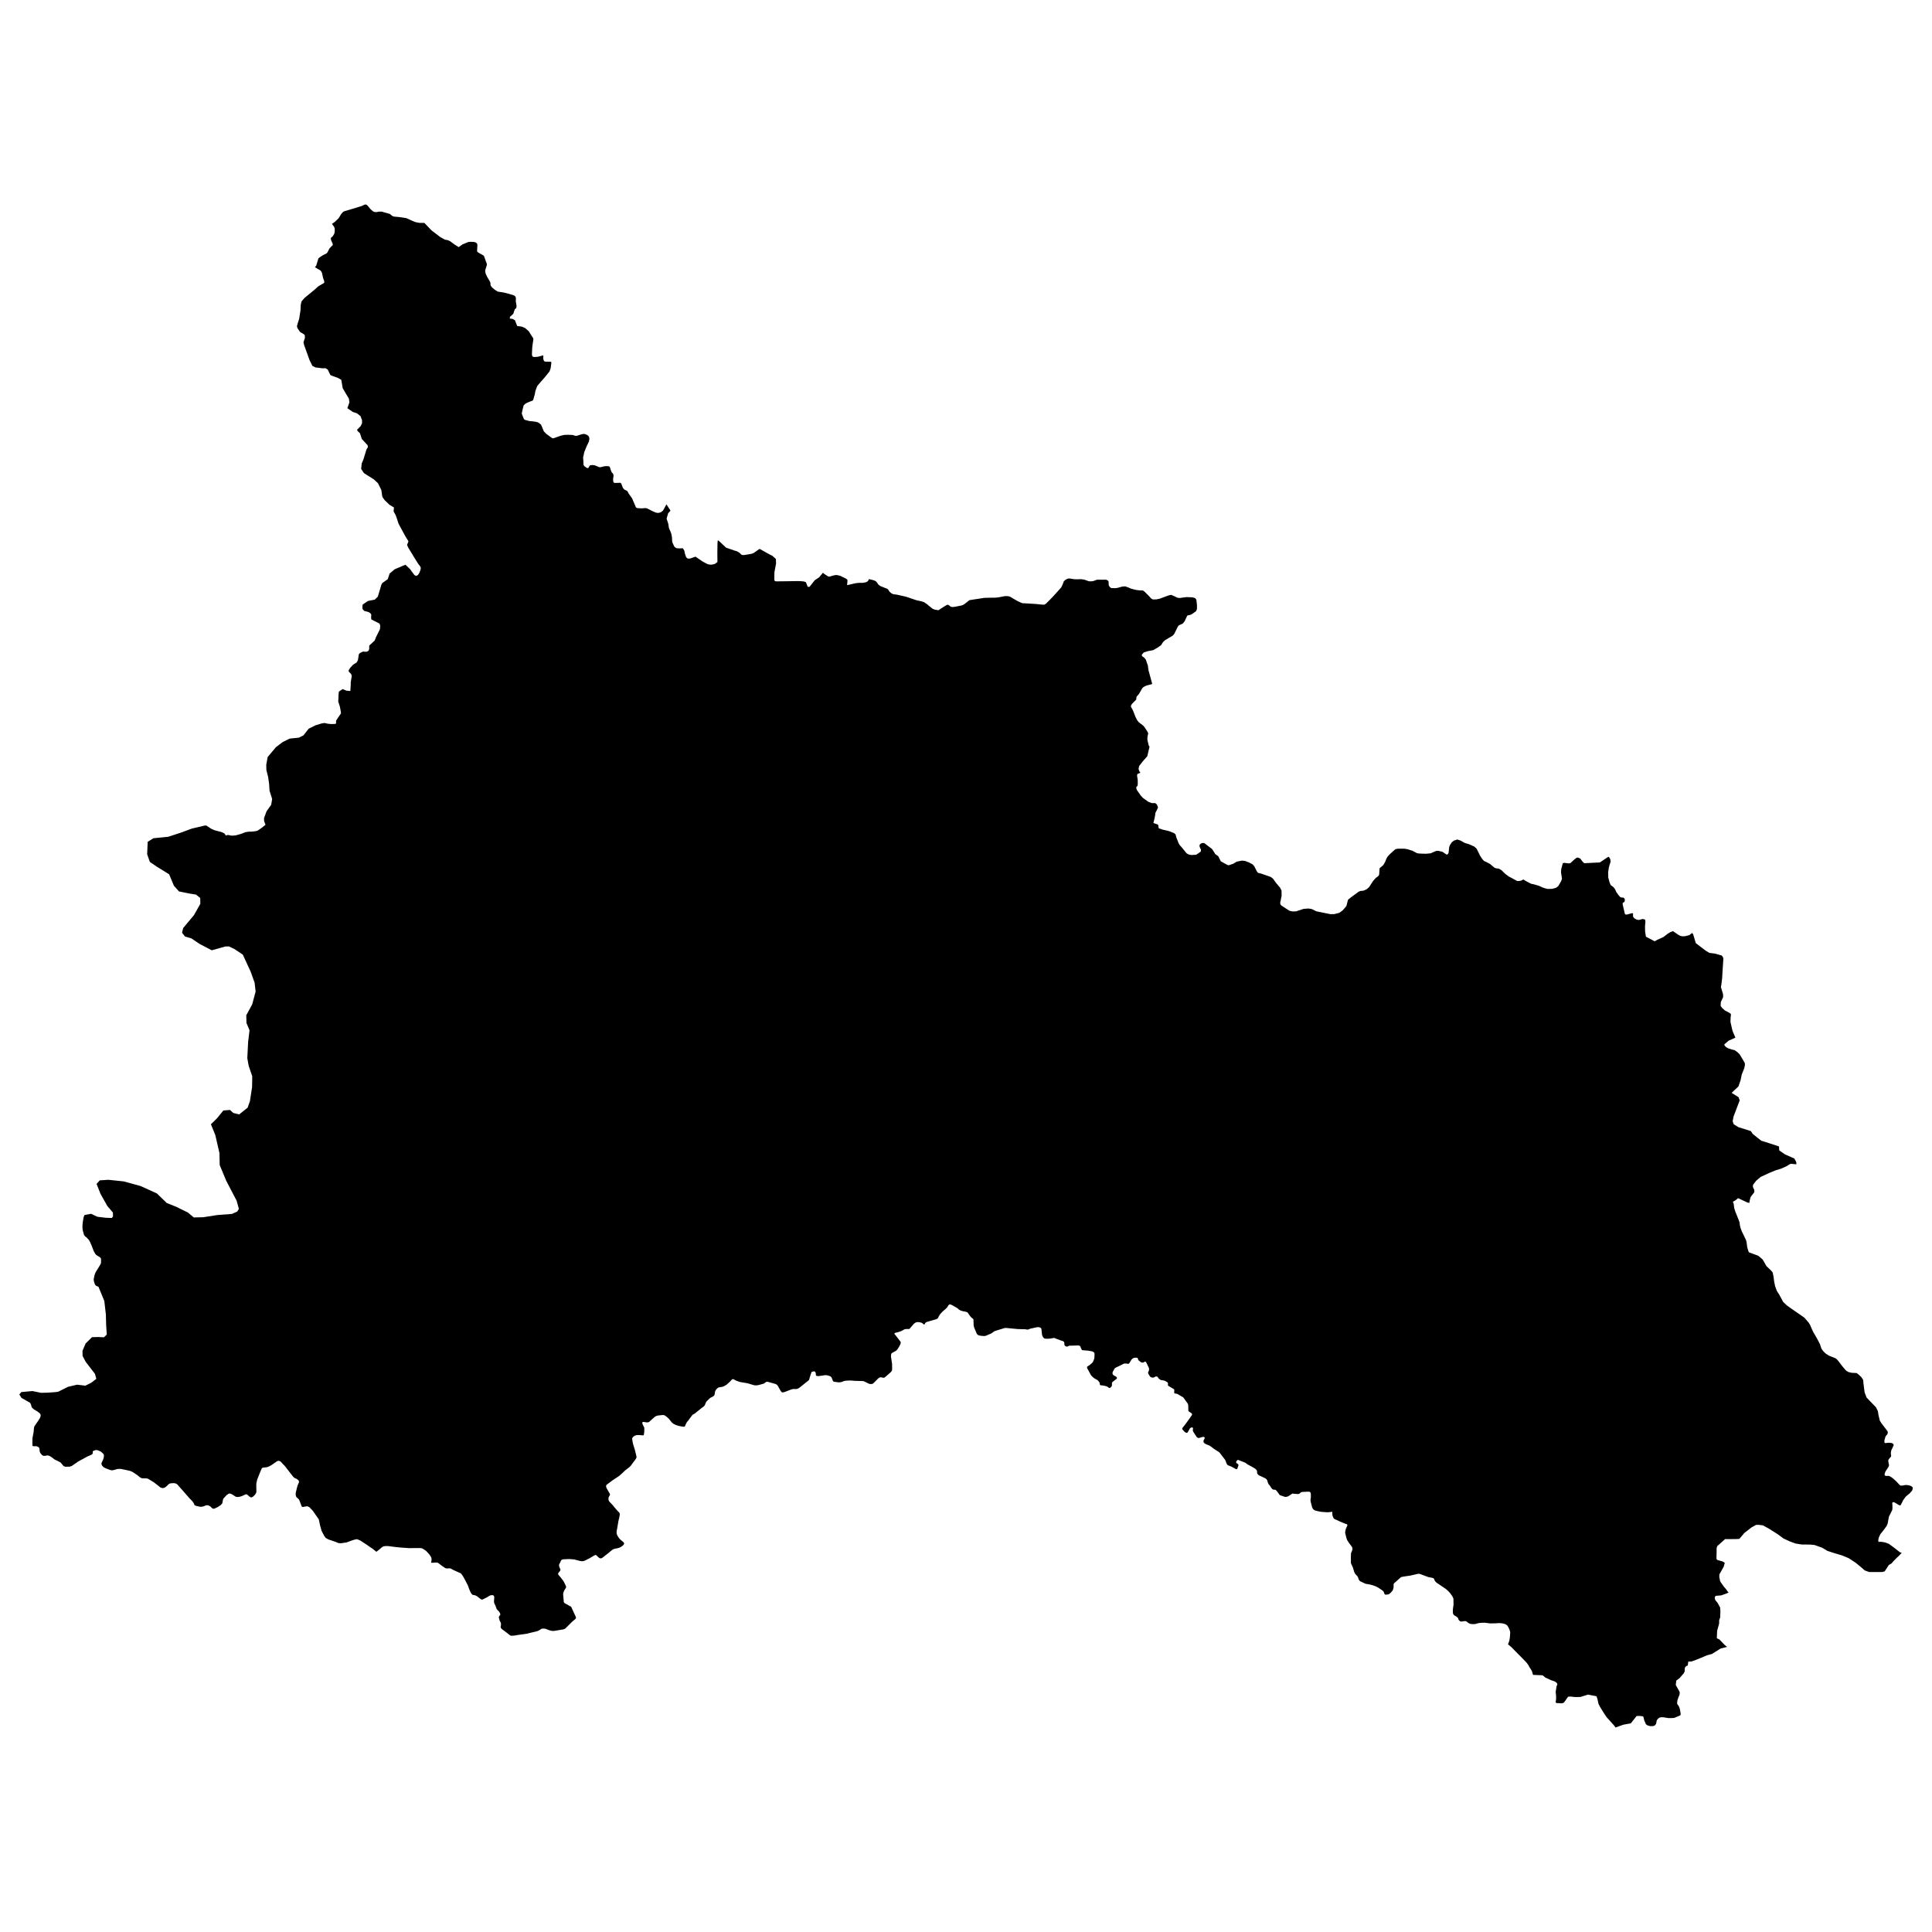 <?xml version="1.0" encoding="utf-8" standalone="no"?>
<!DOCTYPE svg PUBLIC "-//W3C//DTD SVG 1.1//EN"
  "http://www.w3.org/Graphics/SVG/1.1/DTD/svg11.dtd">
<svg xmlns:xlink="http://www.w3.org/1999/xlink" width="1080pt" height="1080pt" viewBox="0 0 1080 1080" xmlns="http://www.w3.org/2000/svg" version="1.1">
 <defs>
  <style type="text/css">*{stroke-linejoin: round; stroke-linecap: butt}</style>
 </defs>
 <g id="figure_1">
  <g id="patch_1">
   <path d="M 0 1080 
L 1080 1080 
L 1080 0 
L 0 0 
L 0 1080 
z
" style="fill: none; opacity: 0"/>
  </g>
  <g id="axes_1">
   <g id="PatchCollection_1">
    <path d="M 424.612 306.806 
L 429.333 309.461 
L 431.797 310.733 
L 433.732 312.473 
L 433.824 315.062 
L 432.903 319.859 
L 432.857 323.429 
L 432.88 324.433 
L 433.156 324.745 
L 433.663 324.991 
L 440.917 324.901 
L 443.174 324.857 
L 446.559 324.834 
L 447.987 324.901 
L 449.438 325.057 
L 450.497 325.459 
L 451.533 328.047 
L 452.547 328.025 
L 455.425 324.388 
L 457.935 322.692 
L 460.123 320.06 
L 460.33 320.528 
L 463.002 322.268 
L 463.785 322.335 
L 465.213 321.867 
L 466.848 321.488 
L 467.562 321.443 
L 468.598 321.599 
L 469.818 321.934 
L 470.947 322.492 
L 472.835 323.406 
L 473.641 324.009 
L 473.756 324.544 
L 473.526 327.11 
L 478.132 326.061 
L 479.652 325.861 
L 481.057 325.794 
L 482.208 325.816 
L 483.314 325.638 
L 484.097 325.459 
L 484.718 325.169 
L 485.133 324.834 
L 485.501 324.321 
L 485.709 323.719 
L 488.058 324.277 
L 489.071 324.634 
L 489.624 324.946 
L 490.314 325.727 
L 490.959 326.731 
L 492.065 327.579 
L 494.874 328.717 
L 495.818 329.051 
L 496.44 329.498 
L 497.269 330.792 
L 498.237 331.617 
L 499.365 332.175 
L 501.276 332.398 
L 503.303 332.844 
L 506.412 333.558 
L 508.369 334.205 
L 510.926 335.076 
L 512.653 335.633 
L 513.896 335.879 
L 515.117 336.147 
L 516.545 336.615 
L 518.18 337.708 
L 519.354 338.712 
L 521.289 340.274 
L 522.532 340.787 
L 524.605 341.122 
L 527.092 339.493 
L 528.865 338.4 
L 529.694 337.998 
L 530.385 338.288 
L 531.537 339.181 
L 532.527 339.337 
L 533.886 339.181 
L 537.686 338.422 
L 538.906 337.865 
L 541.9 335.499 
L 544.387 335.098 
L 548.279 334.518 
L 550.26 334.205 
L 554.405 334.116 
L 556.362 334.094 
L 558.043 333.938 
L 559.471 333.67 
L 561.866 333.224 
L 563.616 333.268 
L 564.653 333.558 
L 566.656 334.763 
L 569.005 336.102 
L 571.423 337.173 
L 573.703 337.307 
L 576.444 337.463 
L 578.977 337.619 
L 581.28 337.865 
L 583.629 338.043 
L 584.619 337.53 
L 586.899 335.276 
L 588.903 333.179 
L 589.939 332.041 
L 592.564 329.118 
L 593.255 328.337 
L 593.739 327.356 
L 594.222 326.218 
L 594.66 324.968 
L 595.627 324.098 
L 597.124 323.384 
L 597.999 323.384 
L 600.463 323.786 
L 602.121 323.83 
L 604.194 323.763 
L 606.082 324.009 
L 607.556 324.522 
L 608.662 324.924 
L 609.813 324.968 
L 611.057 324.857 
L 613.221 324.053 
L 618.334 324.053 
L 619.232 324.455 
L 619.693 325.013 
L 619.785 327.155 
L 620.383 328.159 
L 621.236 328.739 
L 623.423 328.784 
L 624.713 328.627 
L 626.325 328.181 
L 627.453 327.869 
L 629.042 327.78 
L 630.862 328.449 
L 632.221 329.029 
L 633.902 329.475 
L 635.237 329.81 
L 637.494 330.055 
L 638.784 330.055 
L 639.613 330.546 
L 642.1 333.001 
L 643.528 334.585 
L 644.472 335.098 
L 646.476 335.053 
L 648.387 334.652 
L 650.782 333.737 
L 653.453 332.777 
L 654.697 332.532 
L 656.171 333.157 
L 658.221 334.138 
L 659.487 334.295 
L 661.306 334.027 
L 663.333 333.781 
L 666.603 333.915 
L 668.1 334.339 
L 668.768 335.254 
L 669.067 337.798 
L 669.113 338.355 
L 669.113 340.386 
L 668.653 341.613 
L 666.695 343.019 
L 665.59 343.666 
L 663.794 344.045 
L 663.471 344.58 
L 662.251 347.236 
L 661.237 348.53 
L 659.464 349.355 
L 658.796 349.735 
L 658.336 350.426 
L 657.138 352.881 
L 656.378 354.398 
L 655.503 355.357 
L 653.707 356.428 
L 651.243 357.901 
L 650.114 358.972 
L 649.078 360.645 
L 646.982 362.095 
L 644.633 363.434 
L 641.593 364.014 
L 639.406 364.728 
L 638.346 365.866 
L 638.277 366.446 
L 638.461 366.803 
L 639.613 367.629 
L 640.488 368.677 
L 641.202 370.73 
L 641.639 371.913 
L 641.939 374.055 
L 642.054 374.858 
L 642.63 376.911 
L 644.035 382.087 
L 643.988 382.422 
L 640.949 383.202 
L 639.29 384.006 
L 638.577 384.675 
L 636.688 387.91 
L 635.306 389.517 
L 635.145 391.101 
L 634.293 391.926 
L 632.75 393.511 
L 632.267 394.336 
L 632.197 395.117 
L 633.05 396.567 
L 633.763 398.218 
L 634.708 400.695 
L 635.652 402.547 
L 636.504 403.64 
L 639.36 405.894 
L 641.317 408.772 
L 641.87 409.955 
L 641.478 411.74 
L 641.386 412.9 
L 641.432 413.703 
L 641.824 415.354 
L 642.1 416.626 
L 642.584 417.474 
L 641.34 422.739 
L 638.922 425.484 
L 636.78 428.228 
L 636.458 429.924 
L 636.942 431.24 
L 637.379 431.62 
L 637.287 432.088 
L 635.974 432.579 
L 635.767 432.869 
L 635.675 433.204 
L 635.652 433.806 
L 635.859 435.078 
L 635.997 436.104 
L 636.02 438.157 
L 635.905 439.183 
L 635.606 439.585 
L 635.122 440.143 
L 635.422 441.459 
L 637.678 444.717 
L 638.945 446.055 
L 641.57 447.952 
L 641.893 448.175 
L 643.827 448.934 
L 645.854 448.956 
L 646.752 449.781 
L 647.328 451.343 
L 646.867 452.481 
L 645.9 454.333 
L 645.67 456.007 
L 645.439 457.256 
L 644.956 459.286 
L 644.748 460.067 
L 647.213 460.893 
L 647.512 461.428 
L 647.719 462.99 
L 650.022 463.793 
L 652.532 464.351 
L 653.822 464.708 
L 656.286 465.712 
L 657.161 466.449 
L 657.53 467.988 
L 658.451 470.331 
L 658.658 470.911 
L 659.326 472.205 
L 660.754 473.856 
L 663.356 477.047 
L 664.577 477.694 
L 666.097 477.962 
L 668.653 477.805 
L 671.14 476.132 
L 671.347 475.552 
L 671.324 474.927 
L 670.587 473.321 
L 670.541 472.317 
L 671.14 471.67 
L 672.061 471.246 
L 673.12 471.246 
L 674.986 472.674 
L 677.496 474.548 
L 678.371 475.842 
L 679.338 477.448 
L 681.019 478.631 
L 682.401 481.442 
L 685.234 483.026 
L 686.431 483.629 
L 687.03 483.651 
L 689.448 482.803 
L 691.36 481.665 
L 694.261 481.085 
L 695.988 481.264 
L 698.245 482.134 
L 700.295 483.249 
L 701.193 484.32 
L 702.621 487.154 
L 703.266 487.957 
L 704.532 488.203 
L 707.089 489.073 
L 708.701 489.631 
L 710.244 490.166 
L 711.51 491.059 
L 713.422 493.669 
L 715.586 496.235 
L 716.369 497.797 
L 716.415 499.738 
L 716.438 500.653 
L 715.955 503.152 
L 715.632 504.535 
L 715.748 505.539 
L 716.3 506.186 
L 720.768 509.109 
L 722.495 509.511 
L 724.545 509.444 
L 728.713 508.06 
L 731.453 507.86 
L 733.227 508.15 
L 735.829 509.421 
L 737.994 509.868 
L 742.554 510.782 
L 743.751 511.028 
L 745.87 510.983 
L 748.656 510.292 
L 750.43 509.02 
L 751.857 507.436 
L 752.686 506.342 
L 753.124 504.58 
L 753.561 502.951 
L 755.058 501.724 
L 759.503 498.466 
L 760.562 498.02 
L 761.76 497.975 
L 762.796 497.663 
L 764.063 497.038 
L 765.399 495.833 
L 766.412 494.227 
L 767.724 492.264 
L 768.738 491.17 
L 769.244 490.635 
L 770.35 489.831 
L 770.926 489.073 
L 770.995 488.27 
L 771.202 485.369 
L 773.251 483.606 
L 774.242 481.933 
L 775.002 480.014 
L 775.808 478.675 
L 777.097 477.337 
L 779.055 475.552 
L 780.068 474.704 
L 781.381 474.436 
L 784.996 474.414 
L 786.77 474.704 
L 789.625 475.596 
L 792.066 476.913 
L 793.172 477.114 
L 795.129 477.203 
L 797.225 477.248 
L 799.712 477.002 
L 802.867 475.663 
L 804.019 475.619 
L 806.321 476.154 
L 808.716 477.761 
L 809.223 477.56 
L 809.753 476.824 
L 809.983 474.637 
L 810.144 473.365 
L 810.305 472.986 
L 810.49 472.495 
L 811.181 471.424 
L 811.572 470.822 
L 812.747 469.907 
L 814.635 469.282 
L 816.431 469.862 
L 818.895 471.246 
L 821.198 471.915 
L 824.169 473.254 
L 825.459 474.459 
L 826.933 477.404 
L 827.255 478.14 
L 828.568 480.17 
L 829.627 481.331 
L 830.548 481.71 
L 831.769 482.335 
L 832.69 482.826 
L 833.22 483.183 
L 834.049 483.919 
L 835.546 485.124 
L 836.305 485.369 
L 837.941 485.615 
L 839.46 486.529 
L 840.566 487.645 
L 841.464 488.515 
L 843.652 490.122 
L 844.412 490.479 
L 848.119 492.487 
L 849.179 492.487 
L 850.353 492.264 
L 851.367 491.706 
L 851.689 491.706 
L 853.439 492.754 
L 855.903 494.026 
L 857.308 494.316 
L 858.321 494.584 
L 860.394 495.209 
L 862.352 496.123 
L 863.135 496.391 
L 865.046 496.927 
L 867.74 496.86 
L 869.836 496.28 
L 871.011 495.409 
L 871.955 493.848 
L 872.692 492.554 
L 873.152 491.215 
L 872.738 488.426 
L 872.623 487.756 
L 872.715 485.994 
L 872.899 485.258 
L 873.613 482.558 
L 874.465 482.335 
L 876.929 482.647 
L 877.827 482.513 
L 879.025 481.398 
L 880.015 480.527 
L 881.351 479.456 
L 882.134 479.412 
L 883.331 479.903 
L 884.736 481.732 
L 885.611 482.535 
L 890.171 482.312 
L 894.339 482.112 
L 895.928 481.041 
L 899.06 478.943 
L 899.452 479.122 
L 900.166 480.282 
L 900.327 481.732 
L 899.774 483.428 
L 899.359 485.012 
L 898.968 487.489 
L 899.037 490.59 
L 899.751 493.245 
L 900.373 494.74 
L 901.87 495.856 
L 902.814 497.038 
L 903.574 498.734 
L 904.771 500.385 
L 905.6 501.344 
L 906.084 501.657 
L 907.558 501.791 
L 908.203 502.415 
L 908.295 503.286 
L 908.088 504.133 
L 907.051 504.803 
L 907.097 505.628 
L 907.742 508.417 
L 908.249 510.693 
L 908.686 511.229 
L 909.4 511.251 
L 912.325 510.47 
L 912.878 510.559 
L 912.878 512.411 
L 913.615 513.348 
L 914.881 514.04 
L 916.033 514.285 
L 918.266 513.705 
L 919.579 514.04 
L 919.809 514.955 
L 919.579 517.744 
L 919.625 520.734 
L 920.086 523.612 
L 924.784 526.088 
L 925.244 526.066 
L 926.373 525.397 
L 928.791 524.304 
L 929.988 523.723 
L 932.061 522.117 
L 933.627 521.113 
L 935.239 520.51 
L 937.979 522.429 
L 939.223 523.121 
L 940.328 523.389 
L 941.848 523.366 
L 944.382 522.742 
L 945.832 521.537 
L 946.477 522.229 
L 947.974 527.226 
L 953.478 531.421 
L 955.551 532.671 
L 958.683 533.072 
L 962.437 534.121 
L 962.874 534.634 
L 963.358 535.593 
L 963.335 536.553 
L 962.897 543.046 
L 962.713 546.392 
L 962.69 546.816 
L 962.275 550.208 
L 962.045 551.48 
L 961.999 551.77 
L 963.196 555.763 
L 963.243 557.348 
L 961.907 560.293 
L 961.861 562.39 
L 962.874 563.64 
L 964.302 564.911 
L 966.628 566.094 
L 967.503 566.719 
L 967.618 567.41 
L 967.434 568.548 
L 967.342 571.248 
L 968.286 575.443 
L 968.7 576.804 
L 970.105 580.039 
L 966.282 581.779 
L 963.933 583.787 
L 963.979 584.323 
L 964.786 585.282 
L 966.052 585.996 
L 967.917 586.599 
L 969.645 587.045 
L 971.072 588.027 
L 972.408 589.276 
L 974.32 592.444 
L 975.333 594.207 
L 975.448 595.211 
L 975.08 597.085 
L 973.675 600.588 
L 972.984 603.868 
L 971.809 607.304 
L 967.987 610.919 
L 971.879 613.351 
L 972.5 615.136 
L 971.556 617.568 
L 970.359 620.781 
L 969.069 624.127 
L 968.562 626.827 
L 969.184 628.501 
L 971.832 630.107 
L 978.718 632.271 
L 979.778 633.855 
L 982.633 636.154 
L 984.591 637.671 
L 986.755 638.34 
L 994.47 640.861 
L 994.608 643.093 
L 997.786 645.279 
L 1001.678 647.019 
L 1003.014 647.577 
L 1003.82 649.028 
L 1004.189 649.987 
L 1004.142 650.857 
L 1001.218 650.567 
L 1000.435 650.812 
L 998.754 651.883 
L 995.691 653.267 
L 992.444 654.271 
L 989.289 655.565 
L 984.222 657.908 
L 981.827 659.916 
L 979.985 662.259 
L 979.893 662.928 
L 979.893 663.486 
L 980.653 665.204 
L 980.676 666.163 
L 980.491 666.721 
L 979.478 667.97 
L 978.58 669.22 
L 978.096 671.072 
L 977.889 672.455 
L 976.669 672.143 
L 971.602 669.778 
L 970.336 670.849 
L 968.677 671.808 
L 969.138 672.901 
L 969.46 675.423 
L 970.036 677.23 
L 971.855 681.782 
L 972.408 683.276 
L 972.662 685.151 
L 972.984 686.489 
L 973.698 688.341 
L 976.024 693.183 
L 976.346 694.365 
L 976.738 697.355 
L 977.267 699.029 
L 977.59 700.033 
L 982.587 701.862 
L 983.163 702.197 
L 985.305 704.027 
L 986.318 705.767 
L 987.492 707.82 
L 988.575 708.824 
L 989.841 710.051 
L 990.762 711.077 
L 990.993 711.501 
L 991.154 712.349 
L 991.476 714 
L 991.753 716.298 
L 992.029 717.659 
L 992.282 718.931 
L 993.273 721.631 
L 994.585 723.661 
L 996.819 727.811 
L 998.8 729.663 
L 1000.872 731.18 
L 1006.1 734.795 
L 1008.656 736.58 
L 1010.107 738.253 
L 1011.074 739.369 
L 1011.88 740.685 
L 1012.824 742.916 
L 1013.584 744.545 
L 1015.565 747.959 
L 1016.394 749.498 
L 1017.384 751.44 
L 1018.213 753.916 
L 1019.158 755.255 
L 1020.447 756.549 
L 1022.359 757.798 
L 1025.813 759.182 
L 1026.297 759.427 
L 1027.264 760.32 
L 1029.866 763.733 
L 1031.962 766.165 
L 1033.251 766.969 
L 1035.163 767.415 
L 1037.351 767.504 
L 1037.857 767.527 
L 1039.032 768.419 
L 1040.598 769.936 
L 1041.542 771.431 
L 1041.634 772.904 
L 1042.302 778.214 
L 1043.407 781.204 
L 1045.434 783.323 
L 1048.681 786.67 
L 1049.74 788.834 
L 1050.132 791.222 
L 1050.431 792.449 
L 1050.823 794.145 
L 1051.583 795.372 
L 1053.356 797.715 
L 1055.083 799.99 
L 1055.313 800.682 
L 1055.083 801.708 
L 1054.024 802.958 
L 1053.379 805.234 
L 1053.425 806.394 
L 1053.816 806.706 
L 1055.935 806.483 
L 1057.386 806.639 
L 1057.916 806.885 
L 1058.307 807.13 
L 1058.514 807.51 
L 1058.537 807.956 
L 1057.824 809.585 
L 1057.294 810.589 
L 1057.041 811.637 
L 1056.995 812.351 
L 1057.087 813.355 
L 1057.179 813.846 
L 1057.087 814.225 
L 1056.557 814.85 
L 1055.935 815.587 
L 1055.751 815.854 
L 1055.521 816.479 
L 1055.797 818.175 
L 1056.004 819.045 
L 1055.728 819.915 
L 1053.909 822.726 
L 1053.494 824.11 
L 1053.563 824.645 
L 1054.047 825.047 
L 1055.935 825.047 
L 1056.695 825.381 
L 1058.054 826.319 
L 1060.011 828.059 
L 1061.048 829.175 
L 1061.785 829.978 
L 1062.291 830.357 
L 1062.637 830.469 
L 1063.742 830.402 
L 1064.871 830.156 
L 1065.792 830.134 
L 1067.058 830.29 
L 1067.956 830.558 
L 1068.693 830.959 
L 1069.177 831.406 
L 1069.2 832.432 
L 1068.855 833.28 
L 1067.611 834.708 
L 1065.4 836.56 
L 1063.926 838.523 
L 1063.281 839.884 
L 1062.798 840.754 
L 1062.568 841.268 
L 1062.268 841.491 
L 1061.969 841.491 
L 1061.485 841.335 
L 1059.482 840.107 
L 1058.745 839.773 
L 1058.192 839.728 
L 1058.031 839.795 
L 1057.778 840.13 
L 1057.87 841.669 
L 1057.893 843.075 
L 1057.778 844.101 
L 1057.087 845.485 
L 1055.935 847.783 
L 1055.59 849.59 
L 1055.221 851.665 
L 1054.599 853.093 
L 1052.987 855.28 
L 1051.099 857.667 
L 1050.201 859.675 
L 1049.925 861.237 
L 1050.086 861.705 
L 1050.27 861.951 
L 1050.984 861.839 
L 1052.089 861.951 
L 1053.77 862.219 
L 1055.935 863.044 
L 1059.62 865.789 
L 1061.393 867.194 
L 1062.038 867.685 
L 1062.268 867.797 
L 1062.591 867.908 
L 1062.798 867.953 
L 1063.166 867.975 
L 1062.982 868.109 
L 1062.706 868.399 
L 1062.498 868.667 
L 1061.831 869.381 
L 1061.094 870.095 
L 1060.08 871.032 
L 1059.136 872.014 
L 1058.261 872.928 
L 1057.34 873.999 
L 1055.889 874.825 
L 1053.517 878.439 
L 1052.112 878.774 
L 1044.835 878.774 
L 1042.417 877.882 
L 1040.206 875.94 
L 1037.281 873.553 
L 1033.367 871.01 
L 1029.705 869.492 
L 1025.007 868.087 
L 1021.53 866.949 
L 1018.559 865.164 
L 1014.344 863.669 
L 1012.157 863.446 
L 1009.6 863.401 
L 1007.205 863.401 
L 1004.995 863.044 
L 1003.797 862.866 
L 1000.573 861.683 
L 996.911 859.987 
L 996.289 859.519 
L 993.917 857.756 
L 992.812 857.042 
L 989.22 854.766 
L 985.512 852.691 
L 983.186 852.401 
L 981.62 852.424 
L 978.995 853.919 
L 977.613 854.99 
L 974.987 857.042 
L 974.458 857.712 
L 972.293 860.255 
L 970.359 860.344 
L 967.411 860.367 
L 964.325 860.367 
L 963.127 861.46 
L 959.949 864.294 
L 959.581 865.521 
L 959.604 866.949 
L 959.535 869.582 
L 959.535 871.545 
L 960.134 872.08 
L 962.897 872.861 
L 964.164 873.598 
L 963.772 875.048 
L 963.588 875.74 
L 962.506 877.681 
L 961.147 880.068 
L 961.101 881.608 
L 961.239 882.277 
L 961.561 883.928 
L 962.16 884.821 
L 963.841 887.186 
L 964.809 888.279 
L 965.776 889.64 
L 966.052 889.952 
L 966.305 890.198 
L 965.246 890.733 
L 962.16 891.827 
L 959.005 892.094 
L 958.522 893.076 
L 958.798 894.37 
L 960.157 896.021 
L 961.584 898.654 
L 961.723 900.841 
L 961.607 903.139 
L 961.607 904.098 
L 961.009 905.727 
L 961.009 907.512 
L 960.732 908.583 
L 960.088 910.903 
L 959.88 911.796 
L 959.811 913.402 
L 959.719 915.812 
L 961.147 916.459 
L 963.012 918.4 
L 964.003 919.449 
L 965.43 920.631 
L 962.989 921.256 
L 961.907 921.502 
L 958.499 923.621 
L 956.979 924.581 
L 954.261 925.317 
L 949.793 927.191 
L 948.527 927.704 
L 945.602 928.775 
L 943.76 928.842 
L 943.46 931.073 
L 942.931 931.163 
L 942.194 931.743 
L 941.848 932.345 
L 941.756 933.438 
L 941.756 934.286 
L 941.227 935.38 
L 938.901 938.079 
L 937.058 939.463 
L 936.759 941.895 
L 937.243 942.787 
L 938.601 945.152 
L 938.947 945.911 
L 938.947 946.603 
L 938.878 947.339 
L 938.302 948.678 
L 937.703 950.463 
L 937.542 951.623 
L 937.565 952.515 
L 938.371 953.631 
L 938.762 954.456 
L 939.085 955.505 
L 939.453 957.647 
L 939.522 958.339 
L 939.223 958.941 
L 937.864 959.499 
L 937.703 959.566 
L 935.815 960.347 
L 934.341 960.414 
L 932.706 960.436 
L 929.735 959.945 
L 928.468 959.967 
L 927.593 960.191 
L 926.741 960.86 
L 926.142 961.708 
L 925.774 963.582 
L 925.175 964.43 
L 924.346 964.854 
L 923.632 964.898 
L 922.366 964.921 
L 920.754 964.407 
L 920.063 963.805 
L 919.142 961.685 
L 918.773 960.124 
L 918.52 959.477 
L 917.253 959.276 
L 915.572 959.209 
L 914.743 959.365 
L 914.121 960.235 
L 912.601 962.132 
L 911.634 963.359 
L 907.466 964.117 
L 903.113 965.679 
L 902.077 964.318 
L 898.024 959.811 
L 895.79 956.397 
L 894.293 953.899 
L 893.602 952.538 
L 893.026 949.972 
L 892.451 948.209 
L 887.707 947.294 
L 883.561 948.588 
L 882.088 948.655 
L 880.199 948.633 
L 877.712 948.365 
L 876.561 948.477 
L 875.041 950.686 
L 874.142 951.846 
L 873.129 952.181 
L 870.02 952.002 
L 869.606 951.6 
L 869.882 949.704 
L 869.836 947.651 
L 869.629 945.799 
L 869.905 944.014 
L 870.112 942.676 
L 870.55 941.627 
L 870.481 941.114 
L 869.974 940.534 
L 869.306 940.043 
L 866.796 939.128 
L 863.825 937.745 
L 862.329 936.495 
L 856.963 936.272 
L 856.341 934.086 
L 854.959 931.899 
L 854.199 930.538 
L 853.117 929.155 
L 851.067 927.035 
L 847.613 923.554 
L 844.849 920.721 
L 842.984 919.203 
L 843.398 918.11 
L 843.767 916.995 
L 844.043 915.12 
L 844.205 912.822 
L 844.158 911.974 
L 843.537 910.346 
L 842.984 909.275 
L 842.5 908.605 
L 841.671 908.003 
L 840.865 907.713 
L 839.576 907.423 
L 837.918 907.311 
L 835.914 907.445 
L 832.92 907.49 
L 829.995 907.11 
L 828.222 907.155 
L 826.679 907.289 
L 824.699 907.824 
L 823.847 907.891 
L 822.695 907.869 
L 821.705 907.668 
L 820.876 907.266 
L 819.678 906.352 
L 819.264 906.218 
L 818.274 906.262 
L 817.007 906.463 
L 816.339 906.374 
L 815.809 905.972 
L 815.28 905.348 
L 815.096 904.589 
L 814.635 904.054 
L 813.852 903.496 
L 812.862 902.96 
L 812.401 902.336 
L 812.171 901.644 
L 812.148 901.064 
L 812.148 900.037 
L 812.309 898.52 
L 812.539 897.048 
L 812.47 893.589 
L 811.941 892.474 
L 811.457 891.715 
L 810.651 890.599 
L 809.592 889.439 
L 808.233 888.234 
L 806.344 886.963 
L 802.959 884.664 
L 802.36 884.04 
L 801.9 883.348 
L 801.67 882.634 
L 801.347 882.255 
L 800.426 881.965 
L 798.538 881.63 
L 796.879 881.028 
L 794.899 880.269 
L 793.747 879.845 
L 792.941 879.733 
L 792.066 879.912 
L 789.971 880.403 
L 788.197 880.804 
L 786.977 880.961 
L 785.457 881.184 
L 783.246 881.585 
L 779.769 884.642 
L 779.285 885.066 
L 779.055 885.49 
L 779.032 885.981 
L 779.032 887.163 
L 778.894 887.922 
L 778.571 888.993 
L 777.42 890.332 
L 776.476 891.135 
L 775.923 891.313 
L 774.91 891.403 
L 774.334 891.403 
L 774.057 891.202 
L 773.896 890.889 
L 773.505 889.819 
L 773.09 889.328 
L 772.584 888.926 
L 771.732 888.368 
L 770.258 887.387 
L 769.221 886.851 
L 767.425 886.182 
L 765.606 885.713 
L 763.418 885.356 
L 762.151 884.776 
L 760.378 883.95 
L 759.918 883.549 
L 759.457 882.768 
L 759.112 881.675 
L 758.72 881.005 
L 758.144 880.447 
L 757.476 879.667 
L 757.039 878.796 
L 756.256 876.208 
L 755.427 874.468 
L 755.151 873.642 
L 755.174 872.237 
L 755.127 870.809 
L 755.22 868.243 
L 755.772 866.971 
L 756.003 866.145 
L 756.003 865.409 
L 755.726 864.673 
L 755.104 863.847 
L 754.16 862.598 
L 753.101 860.969 
L 752.64 859.72 
L 751.926 856.797 
L 752.065 855.77 
L 752.341 854.61 
L 752.871 853.428 
L 753.216 852.669 
L 753.124 852.267 
L 752.848 852.022 
L 751.995 851.754 
L 749.969 850.951 
L 746.031 849.166 
L 745.547 848.787 
L 745.248 848.162 
L 744.856 847.136 
L 744.764 846.02 
L 744.787 845.105 
L 743.728 845.217 
L 742.254 845.373 
L 739.997 845.239 
L 738.616 845.128 
L 736.865 844.815 
L 735 844.324 
L 734.309 843.878 
L 733.895 843.41 
L 733.503 842.696 
L 732.95 840.554 
L 732.628 839.193 
L 732.582 838.389 
L 732.789 836.85 
L 732.766 835.043 
L 732.536 834.306 
L 732.282 833.994 
L 731.799 833.86 
L 730.463 833.882 
L 727.907 834.016 
L 727.331 834.128 
L 727.009 834.44 
L 726.341 834.998 
L 725.719 835.176 
L 724.637 835.132 
L 723.347 835.02 
L 722.495 834.886 
L 722.127 835.11 
L 720.791 836.024 
L 719.778 836.582 
L 718.879 836.761 
L 718.281 836.761 
L 716.761 836.247 
L 715.724 835.89 
L 715.379 835.69 
L 715.057 835.355 
L 714.619 834.641 
L 714.043 833.905 
L 713.56 833.302 
L 713.145 832.901 
L 712.754 832.744 
L 712.04 832.744 
L 711.464 832.588 
L 710.842 831.964 
L 709.829 830.469 
L 709.069 829.532 
L 708.77 828.862 
L 708.355 827.479 
L 707.941 826.854 
L 707.342 826.408 
L 705.292 825.426 
L 703.818 824.757 
L 703.104 824.132 
L 702.782 823.641 
L 702.713 822.949 
L 702.667 822.169 
L 702.298 821.611 
L 701.815 821.142 
L 700.433 820.25 
L 697.416 818.621 
L 696.127 817.684 
L 694.768 817.126 
L 692.258 816.144 
L 691.843 816.144 
L 691.475 816.412 
L 691.083 817.014 
L 690.991 817.416 
L 691.198 817.862 
L 692.096 818.465 
L 692.304 818.866 
L 692.304 819.179 
L 691.659 821.053 
L 691.267 821.321 
L 690.922 821.254 
L 689.771 820.607 
L 687.974 819.67 
L 686.938 819.29 
L 686.339 819.045 
L 685.902 818.554 
L 685.487 817.706 
L 685.211 816.814 
L 684.796 815.988 
L 682.24 812.641 
L 681.595 811.838 
L 679.914 810.745 
L 678.855 810.098 
L 677.035 808.714 
L 676.045 808.067 
L 674.295 807.376 
L 673.166 806.706 
L 672.867 806.282 
L 672.729 805.702 
L 672.821 805.167 
L 673.351 804.207 
L 673.42 803.783 
L 673.282 803.404 
L 672.913 803.248 
L 672.314 803.226 
L 671.854 803.382 
L 670.288 803.828 
L 669.804 803.85 
L 669.321 803.627 
L 668.929 803.27 
L 667.248 800.682 
L 666.879 800.013 
L 666.787 799.5 
L 666.879 798.741 
L 666.879 798.25 
L 666.672 798.005 
L 666.35 797.938 
L 665.843 798.027 
L 665.498 798.183 
L 665.129 798.54 
L 664.554 799.589 
L 663.978 800.615 
L 663.655 800.928 
L 663.218 800.928 
L 662.78 800.816 
L 662.135 800.325 
L 661.122 799.21 
L 660.915 798.808 
L 660.869 798.496 
L 661.099 798.116 
L 662.734 796.019 
L 664.577 793.498 
L 666.004 791.423 
L 666.396 790.909 
L 666.35 790.486 
L 666.189 790.151 
L 665.843 789.838 
L 664.692 789.125 
L 664.346 788.768 
L 664.277 788.411 
L 664.277 787.652 
L 664.231 785.889 
L 664.162 785.22 
L 664.001 784.684 
L 661.79 781.628 
L 661.399 781.115 
L 658.197 779.24 
L 657.507 779.062 
L 656.816 778.973 
L 656.47 778.816 
L 656.401 778.593 
L 656.378 778.214 
L 656.424 777.612 
L 656.424 776.987 
L 656.332 776.63 
L 656.033 776.451 
L 653.108 774.689 
L 652.901 774.443 
L 652.878 774.175 
L 652.901 773.618 
L 652.878 773.149 
L 652.786 772.904 
L 652.463 772.636 
L 651.772 772.212 
L 651.22 771.877 
L 649.999 771.587 
L 649.239 771.543 
L 648.479 771.208 
L 647.811 770.672 
L 647.097 769.713 
L 646.66 769.468 
L 646.199 769.445 
L 645.877 769.535 
L 645.186 769.936 
L 644.679 770.115 
L 643.988 770.048 
L 643.321 769.847 
L 642.86 769.445 
L 642.054 768.196 
L 641.778 767.549 
L 641.801 767.125 
L 642.1 766.5 
L 642.307 765.764 
L 642.353 765.206 
L 642.123 764.403 
L 640.741 761.592 
L 640.373 761.168 
L 640.097 761.123 
L 639.613 761.368 
L 639.129 761.658 
L 638.461 761.681 
L 637.909 761.547 
L 636.688 760.632 
L 636.159 759.94 
L 636.043 759.316 
L 635.859 759.048 
L 635.122 758.959 
L 634.293 759.003 
L 633.602 759.137 
L 633.004 759.539 
L 632.474 760.052 
L 631.53 761.681 
L 631.023 762.283 
L 630.678 762.395 
L 630.033 762.306 
L 629.319 762.216 
L 628.605 762.216 
L 627.868 762.462 
L 625.887 763.488 
L 623.884 764.425 
L 623.078 764.961 
L 622.065 766.835 
L 621.857 767.571 
L 621.973 768.062 
L 622.249 768.508 
L 622.709 768.932 
L 623.4 769.245 
L 624.229 769.825 
L 624.368 770.182 
L 624.368 770.516 
L 624.091 770.873 
L 623.377 771.386 
L 621.88 772.569 
L 621.558 773.038 
L 621.581 773.484 
L 621.581 774.51 
L 621.351 775.068 
L 620.683 775.737 
L 620.314 775.894 
L 619.946 775.849 
L 619.37 775.403 
L 618.656 774.979 
L 617.643 774.711 
L 616.169 774.443 
L 615.202 774.376 
L 614.926 774.175 
L 614.764 773.729 
L 614.718 773.06 
L 614.442 772.569 
L 613.889 771.855 
L 613.244 771.32 
L 612.185 770.762 
L 611.425 770.249 
L 610.642 769.602 
L 609.767 768.597 
L 609.053 767.236 
L 607.74 764.827 
L 607.625 764.291 
L 607.74 764.001 
L 608.063 763.733 
L 608.915 763.22 
L 610.228 762.149 
L 610.988 761.301 
L 611.425 760.186 
L 611.748 759.293 
L 611.863 756.906 
L 611.748 756.259 
L 611.287 755.79 
L 610.573 755.433 
L 608.178 755.009 
L 605.806 754.831 
L 605.092 754.786 
L 604.701 754.496 
L 604.47 754.072 
L 603.941 752.756 
L 603.664 752.354 
L 603.066 752.154 
L 601.983 752.131 
L 599.289 752.22 
L 597.723 752.243 
L 596.871 752.667 
L 596.272 752.756 
L 595.696 752.577 
L 595.259 752.22 
L 595.028 751.863 
L 594.959 750.993 
L 594.936 750.369 
L 594.66 750.012 
L 594.061 749.632 
L 592.956 749.298 
L 590.238 748.294 
L 589.409 747.914 
L 588.926 747.959 
L 586.761 748.316 
L 585.425 748.361 
L 584.32 748.338 
L 583.698 748.137 
L 583.26 747.758 
L 582.869 747.133 
L 582.5 746.152 
L 582.155 742.961 
L 582.017 742.515 
L 581.487 742.135 
L 580.796 741.912 
L 580.082 741.868 
L 579.299 742.002 
L 575.868 742.76 
L 575.154 743.073 
L 574.555 743.251 
L 574.095 743.229 
L 572.943 743.028 
L 571.515 743.028 
L 568.775 742.939 
L 562.649 742.359 
L 561.682 742.359 
L 557.122 743.742 
L 555.925 744.144 
L 554.198 745.371 
L 551.135 746.687 
L 550.213 746.866 
L 548.532 746.732 
L 547.128 746.486 
L 546.46 746.062 
L 546.045 745.616 
L 545.539 744.389 
L 545.055 743.273 
L 544.479 741.868 
L 544.364 741.332 
L 544.272 740.975 
L 544.203 738.566 
L 544.157 737.651 
L 544.042 737.338 
L 543.42 736.825 
L 542.706 736.2 
L 542.176 735.531 
L 541.255 734.215 
L 540.841 733.657 
L 540.38 733.456 
L 539.528 733.188 
L 538.261 732.988 
L 537.133 732.631 
L 536.626 732.385 
L 536.12 732.117 
L 535.521 731.537 
L 534.6 730.935 
L 532.573 729.775 
L 531.514 729.261 
L 530.984 729.15 
L 530.593 729.261 
L 530.224 729.618 
L 529.948 730.065 
L 529.372 730.935 
L 528.727 731.582 
L 526.77 733.3 
L 525.411 734.817 
L 524.628 736.111 
L 524.329 736.825 
L 523.96 737.16 
L 523.154 737.517 
L 519.239 738.632 
L 517.95 739.034 
L 517.328 739.436 
L 517.028 739.927 
L 516.867 740.306 
L 516.637 740.395 
L 516.43 740.373 
L 515.923 739.971 
L 515.37 739.503 
L 514.449 739.235 
L 513.528 739.056 
L 512.607 739.079 
L 512.031 739.235 
L 511.386 739.57 
L 511.041 739.882 
L 510.649 740.239 
L 509.314 741.801 
L 508.83 742.381 
L 508.508 742.76 
L 508.116 742.916 
L 507.31 742.939 
L 506.32 742.939 
L 505.445 743.162 
L 504.5 743.72 
L 503.51 744.21 
L 502.105 744.657 
L 500.332 745.103 
L 500.033 745.281 
L 499.987 745.527 
L 500.171 745.839 
L 500.47 746.241 
L 501.299 747.267 
L 503.441 750.079 
L 503.51 750.547 
L 503.441 750.993 
L 503.257 751.551 
L 502.566 752.868 
L 501.806 754.095 
L 501.161 754.876 
L 500.24 755.456 
L 498.858 756.17 
L 498.329 756.616 
L 498.144 757.129 
L 498.052 758.312 
L 498.444 760.855 
L 498.674 762.439 
L 498.697 763.823 
L 498.72 764.738 
L 498.674 765.697 
L 498.559 766.277 
L 497.96 767.036 
L 495.174 769.49 
L 494.391 770.092 
L 494.068 770.182 
L 493.677 770.159 
L 492.756 769.959 
L 492.203 769.892 
L 491.742 770.025 
L 491.144 770.382 
L 490.568 770.896 
L 489.324 772.167 
L 488.173 773.305 
L 487.528 773.64 
L 486.837 773.685 
L 486.261 773.64 
L 485.455 773.395 
L 484.281 772.792 
L 482.83 772.1 
L 481.909 772.011 
L 477.948 771.9 
L 475.645 771.721 
L 474.125 771.743 
L 473.043 771.788 
L 472.329 771.9 
L 471.569 772.1 
L 470.44 772.547 
L 468.966 772.77 
L 466.341 772.413 
L 465.857 772.234 
L 465.535 771.833 
L 465.236 770.918 
L 464.89 770.137 
L 464.568 769.668 
L 463.969 769.267 
L 462.472 768.821 
L 461.62 768.709 
L 460.768 768.798 
L 459.317 769.021 
L 457.429 769.245 
L 456.83 769.222 
L 456.369 769.066 
L 456.047 768.664 
L 456.047 767.861 
L 455.978 767.437 
L 455.84 767.17 
L 455.725 766.924 
L 455.517 766.746 
L 455.31 766.634 
L 455.126 766.567 
L 453.744 766.857 
L 453.145 768.419 
L 452.754 769.691 
L 452.408 770.896 
L 452.132 771.565 
L 451.372 772.145 
L 446.973 775.67 
L 446.006 776.25 
L 445.338 776.474 
L 444.049 776.474 
L 443.105 776.496 
L 441.907 776.875 
L 438.499 778.192 
L 437.555 778.37 
L 437.186 778.348 
L 436.795 778.035 
L 436.334 777.433 
L 434.837 774.733 
L 434.284 774.109 
L 433.64 773.685 
L 429.402 772.502 
L 428.803 772.391 
L 428.343 772.502 
L 427.974 772.725 
L 427.076 773.395 
L 426.316 773.64 
L 423.829 774.309 
L 422.586 774.443 
L 421.549 774.354 
L 417.795 773.238 
L 416.022 772.948 
L 413.604 772.524 
L 411.762 771.9 
L 410.518 771.253 
L 409.966 770.94 
L 409.62 770.94 
L 409.229 771.119 
L 408.837 771.476 
L 408.169 772.234 
L 406.235 773.997 
L 404.945 774.756 
L 404.116 775.157 
L 403.379 775.313 
L 402.205 775.47 
L 401.422 775.737 
L 400.892 776.161 
L 400.362 776.719 
L 399.948 777.344 
L 399.717 777.969 
L 399.533 779.129 
L 399.418 779.731 
L 399.211 780.133 
L 398.796 780.467 
L 398.036 780.936 
L 397 781.449 
L 395.503 782.877 
L 394.743 783.658 
L 394.19 785.041 
L 393.937 785.622 
L 393.477 786.135 
L 391.888 787.34 
L 389.746 789.058 
L 388.548 790.062 
L 387.328 790.753 
L 386.913 791.155 
L 384.449 794.457 
L 384.104 794.792 
L 383.804 795.283 
L 383.298 796.264 
L 382.929 797.246 
L 382.492 797.492 
L 381.893 797.558 
L 379.613 797.135 
L 377.978 796.644 
L 376.435 795.907 
L 375.56 795.193 
L 374.708 794.122 
L 373.948 793.163 
L 372.566 791.891 
L 371.322 791.088 
L 370.47 790.999 
L 367.776 791.289 
L 366.855 791.534 
L 366.095 791.98 
L 365.243 792.717 
L 363.654 794.122 
L 362.848 794.903 
L 362.134 795.104 
L 361.397 795.126 
L 360.061 794.903 
L 359.439 794.836 
L 359.186 794.993 
L 359.071 795.238 
L 359.071 795.684 
L 359.255 796.264 
L 360.153 798.049 
L 360.176 798.607 
L 360.13 800.637 
L 359.923 801.798 
L 359.9 802.155 
L 359.647 802.356 
L 359.232 802.356 
L 358.311 802.289 
L 357.136 802.199 
L 355.916 802.222 
L 354.903 802.534 
L 354.051 803.092 
L 353.521 803.761 
L 353.383 804.14 
L 353.452 804.854 
L 353.728 806.55 
L 354.143 808.067 
L 354.258 808.402 
L 354.857 810.321 
L 355.524 813.021 
L 355.824 814.404 
L 355.732 814.984 
L 355.179 815.899 
L 353.659 817.885 
L 352.623 819.357 
L 351.817 820.138 
L 349.353 822.057 
L 347.741 823.619 
L 346.105 825.069 
L 342.398 827.523 
L 339.243 829.889 
L 338.851 830.312 
L 338.828 830.714 
L 338.828 831.16 
L 339.012 831.718 
L 339.957 833.414 
L 340.809 834.886 
L 340.993 835.31 
L 340.924 835.757 
L 340.532 836.426 
L 340.141 837.229 
L 340.141 837.988 
L 340.21 838.59 
L 340.578 839.349 
L 341.454 840.241 
L 342.605 841.491 
L 343.849 843.03 
L 345.322 844.704 
L 346.198 845.574 
L 346.382 845.998 
L 346.451 846.377 
L 346.428 846.957 
L 346.152 848.385 
L 345.668 850.46 
L 345.484 851.598 
L 344.977 854.588 
L 344.724 855.815 
L 344.678 856.931 
L 344.839 857.712 
L 345.184 858.47 
L 346.013 859.809 
L 346.681 860.545 
L 348.431 861.995 
L 348.731 862.397 
L 348.915 862.754 
L 348.823 863.133 
L 348.501 863.669 
L 347.234 864.673 
L 346.175 865.186 
L 345.438 865.409 
L 343.849 865.722 
L 342.904 866.012 
L 342.098 866.502 
L 341.269 867.194 
L 339.703 868.488 
L 336.733 870.809 
L 336.088 871.121 
L 335.535 871.121 
L 335.121 870.987 
L 334.315 870.34 
L 333.416 869.448 
L 333.071 869.269 
L 332.725 869.269 
L 331.896 869.671 
L 329.594 871.054 
L 327.175 872.281 
L 326.139 872.661 
L 325.356 872.75 
L 324.182 872.571 
L 320.935 871.723 
L 318.286 871.523 
L 315.062 871.634 
L 314.141 871.857 
L 313.726 872.192 
L 312.851 873.955 
L 312.506 874.669 
L 312.529 875.405 
L 312.69 875.918 
L 313.266 877.391 
L 313.266 877.748 
L 313.012 878.194 
L 312.022 879.443 
L 312.022 880.001 
L 312.229 880.403 
L 313.45 881.831 
L 314.74 883.504 
L 315.338 884.486 
L 316.444 886.806 
L 316.444 887.23 
L 316.375 887.565 
L 315.914 888.301 
L 315.384 889.127 
L 314.832 890.644 
L 314.809 891.425 
L 315.131 895.062 
L 315.154 895.508 
L 315.315 895.798 
L 315.569 896.11 
L 316.237 896.512 
L 317.25 897.048 
L 318.263 897.65 
L 319.092 898.052 
L 319.415 898.498 
L 321.833 903.764 
L 321.971 904.254 
L 321.948 904.544 
L 321.718 904.968 
L 320.981 905.593 
L 319.852 906.53 
L 316.098 910.279 
L 315.223 910.769 
L 312.552 911.238 
L 309.627 911.707 
L 308.522 911.684 
L 307.002 911.305 
L 304.998 910.502 
L 303.732 910.368 
L 303.133 910.412 
L 302.626 910.546 
L 301.797 911.104 
L 300.899 911.617 
L 299.632 912.019 
L 296.662 912.711 
L 294.474 913.268 
L 292.217 913.581 
L 290.052 913.871 
L 287.726 914.272 
L 285.999 914.406 
L 285.308 914.25 
L 284.733 913.871 
L 283.558 912.911 
L 280.587 910.703 
L 280.058 910.122 
L 279.873 909.587 
L 279.896 909.074 
L 280.058 908.404 
L 280.058 907.69 
L 279.943 907.11 
L 279.275 905.839 
L 278.883 904.299 
L 278.883 903.808 
L 279.183 903.295 
L 279.643 902.759 
L 279.62 902.112 
L 279.413 901.599 
L 278.998 900.908 
L 278.33 900.238 
L 277.64 899.48 
L 277.018 897.739 
L 276.258 896.11 
L 276.143 895.263 
L 276.189 894.392 
L 276.304 892.942 
L 276.212 892.362 
L 275.958 891.938 
L 275.475 891.693 
L 274.738 891.693 
L 273.817 891.938 
L 272.159 892.942 
L 269.671 894.169 
L 269.05 894.125 
L 267.944 893.344 
L 266.724 892.34 
L 265.618 891.782 
L 264.628 891.626 
L 263.937 891.38 
L 263.223 890.421 
L 262.325 888.435 
L 261.588 886.36 
L 259.493 882.299 
L 258.502 880.648 
L 257.719 879.577 
L 253.482 877.658 
L 252.745 877.279 
L 252.1 876.855 
L 251.432 876.721 
L 250.488 876.744 
L 249.337 876.744 
L 248.669 876.409 
L 247.011 875.293 
L 244.846 873.62 
L 244.155 873.486 
L 243.349 873.464 
L 241.875 873.598 
L 241.207 873.598 
L 241.046 873.442 
L 241.046 873.129 
L 241.253 872.147 
L 241.207 871.188 
L 241.023 870.519 
L 240.148 869.091 
L 238.237 866.993 
L 236.279 865.699 
L 235.657 865.454 
L 234.552 865.365 
L 228.564 865.409 
L 224.097 865.097 
L 221.011 864.784 
L 217.004 864.271 
L 215.415 864.249 
L 214.217 864.472 
L 213.135 865.208 
L 212.283 865.989 
L 210.394 867.462 
L 208.114 865.632 
L 207.193 865.052 
L 205.351 863.736 
L 201.505 861.215 
L 199.663 860.411 
L 198.788 860.523 
L 197.083 860.991 
L 193.675 862.241 
L 190.589 862.687 
L 189.23 862.598 
L 187.365 861.839 
L 183.611 860.567 
L 182.114 859.742 
L 181.17 858.448 
L 179.788 855.793 
L 178.982 852.959 
L 178.199 849.322 
L 174.814 844.458 
L 172.88 842.472 
L 171.797 842.004 
L 170.208 842.227 
L 169.333 842.428 
L 168.734 842.249 
L 168.527 841.803 
L 167.468 838.947 
L 167.053 838.122 
L 165.648 836.85 
L 165.326 835.913 
L 165.303 834.529 
L 166.293 830.513 
L 167.122 828.639 
L 167.122 828.081 
L 166.8 827.434 
L 165.81 826.698 
L 164.497 826.095 
L 163.691 825.27 
L 162.263 823.44 
L 159.223 819.513 
L 156.69 816.858 
L 155.792 816.591 
L 154.894 816.814 
L 152.176 818.71 
L 151.439 819.179 
L 149.92 819.96 
L 148.791 820.25 
L 147.409 820.339 
L 146.857 820.451 
L 146.35 820.785 
L 145.268 823.329 
L 143.748 827.166 
L 143.287 829.331 
L 143.264 830.893 
L 143.333 833.726 
L 143.172 834.529 
L 142.596 835.511 
L 141.491 836.604 
L 140.731 837.028 
L 140.132 837.028 
L 139.441 836.56 
L 138.013 835.377 
L 137.415 835.31 
L 135.02 836.404 
L 134.006 836.671 
L 132.878 836.85 
L 131.842 836.716 
L 129.93 835.467 
L 128.71 834.909 
L 127.927 834.931 
L 126.66 835.779 
L 124.795 837.832 
L 124.564 838.724 
L 124.265 840.353 
L 123.505 841.268 
L 121.732 842.45 
L 119.774 843.365 
L 119.152 843.387 
L 118.462 842.986 
L 117.587 842.115 
L 116.435 841.491 
L 115.33 841.446 
L 113.787 842.049 
L 112.75 842.294 
L 111.553 842.249 
L 109.734 841.803 
L 109.02 841.58 
L 108.582 841.089 
L 108.306 840.286 
L 107.431 839.081 
L 106.003 837.653 
L 102.894 834.083 
L 99.094 829.777 
L 98.311 829.308 
L 97.344 829.085 
L 96.492 829.108 
L 95.11 829.219 
L 94.189 829.732 
L 93.337 830.625 
L 92.416 831.383 
L 91.471 831.807 
L 90.619 831.83 
L 89.56 831.45 
L 88.432 830.491 
L 85.875 828.527 
L 82.628 826.564 
L 81.684 826.408 
L 81.085 826.43 
L 79.796 826.386 
L 79.174 826.319 
L 78.137 825.761 
L 76.733 824.578 
L 74.107 822.838 
L 72.703 822.236 
L 70.377 821.722 
L 67.498 821.12 
L 65.702 821.165 
L 64.159 821.611 
L 62.708 821.945 
L 61.649 821.745 
L 59.138 820.808 
L 57.918 820.183 
L 57.204 819.469 
L 56.743 818.599 
L 56.743 817.862 
L 57.711 815.743 
L 58.033 814.605 
L 58.102 813.779 
L 58.01 813.065 
L 57.641 812.574 
L 56.398 811.459 
L 54.671 810.7 
L 53.634 810.566 
L 52.253 810.99 
L 51.838 811.414 
L 51.861 812.217 
L 51.7 812.775 
L 50.94 813.288 
L 48.798 814.225 
L 43.686 817.014 
L 41.06 818.844 
L 40.047 819.513 
L 38.942 819.87 
L 36.524 819.915 
L 35.556 819.536 
L 34.935 818.822 
L 33.875 817.55 
L 32.217 816.68 
L 30.467 815.832 
L 28.97 814.649 
L 27.842 813.958 
L 26.713 813.556 
L 24.917 813.846 
L 24.134 813.779 
L 23.42 813.311 
L 22.453 812.128 
L 22.176 811.236 
L 22.038 809.785 
L 21.854 809.205 
L 21.163 808.737 
L 20.288 808.424 
L 19.183 808.469 
L 18.4 808.402 
L 18.123 808.067 
L 18.1 807.175 
L 18.123 804.029 
L 18.653 801.262 
L 18.791 800.437 
L 18.998 798.25 
L 19.16 797.425 
L 21.578 793.899 
L 22.407 792.494 
L 22.729 791.512 
L 22.706 790.865 
L 22.338 790.151 
L 21.278 789.281 
L 18.653 787.63 
L 17.87 786.849 
L 17.594 786.291 
L 17.409 785.398 
L 16.857 784.194 
L 11.998 781.427 
L 10.8 779.508 
L 11.928 778.169 
L 18.123 777.612 
L 22.982 778.593 
L 26.644 778.504 
L 31.02 778.192 
L 32.609 777.946 
L 38.067 775.224 
L 43.11 774.042 
L 47.716 774.599 
L 50.917 773.015 
L 53.842 770.784 
L 53.082 767.995 
L 47.854 761.19 
L 46.173 757.977 
L 46.104 755.166 
L 47.854 751.016 
L 51.447 747.49 
L 54.901 747.401 
L 58.125 747.557 
L 59.691 746.018 
L 59.346 741.042 
L 59.184 734.773 
L 58.309 727.231 
L 55.039 719.31 
L 54.625 719.132 
L 53.796 718.797 
L 53.151 718.217 
L 52.575 716.544 
L 52.345 715.183 
L 52.92 712.527 
L 53.519 711.077 
L 55.615 707.708 
L 56.098 706.816 
L 56.444 706.124 
L 56.49 704.495 
L 56.467 703.647 
L 56.26 703.156 
L 55.615 702.643 
L 54.532 701.996 
L 53.796 701.505 
L 53.312 700.992 
L 52.368 699.319 
L 51.216 696.284 
L 50.479 694.611 
L 50.249 694.098 
L 49.696 693.161 
L 48.568 691.911 
L 47.463 690.996 
L 47.002 690.416 
L 46.196 687.538 
L 46.081 685.686 
L 46.196 683.723 
L 46.749 680.398 
L 47.255 679.171 
L 50.917 678.524 
L 54.417 680.175 
L 59.046 680.733 
L 62.501 680.867 
L 63.168 679.997 
L 63.122 677.832 
L 60.036 674.218 
L 56.191 667.39 
L 53.98 661.812 
L 55.776 659.827 
L 60.589 659.514 
L 69.133 660.407 
L 78.644 663.017 
L 87.718 667.145 
L 93.152 672.433 
L 98.726 674.709 
L 105.036 677.81 
L 108.306 680.554 
L 113.602 680.443 
L 121.64 679.193 
L 129.677 678.591 
L 132.648 677.23 
L 133.292 676.137 
L 133.523 675.713 
L 132.279 671.206 
L 126.476 660.072 
L 122.814 651.281 
L 122.676 644.587 
L 120.35 634.48 
L 117.909 628.478 
L 121.294 625.154 
L 124.864 620.758 
L 128.548 620.468 
L 130.437 622.164 
L 133.684 622.967 
L 138.428 619.196 
L 139.718 615.493 
L 140.915 607.683 
L 141.007 601.637 
L 139.027 595.836 
L 138.244 591.53 
L 138.704 582.449 
L 139.487 575.933 
L 137.783 571.873 
L 137.668 567.544 
L 140.984 561.431 
L 142.896 554.269 
L 142.32 549.293 
L 140.086 543.068 
L 137.138 536.709 
L 135.734 533.652 
L 131.036 530.506 
L 129.792 529.926 
L 127.996 529.056 
L 125.923 529.101 
L 118.369 531.22 
L 111.599 527.673 
L 106.924 524.527 
L 103.424 523.523 
L 101.765 521.403 
L 102.387 518.792 
L 108.444 511.541 
L 111.99 505.204 
L 111.921 501.969 
L 109.572 500.073 
L 105.865 499.493 
L 100.061 498.31 
L 97.229 495.142 
L 94.534 488.716 
L 87.741 484.521 
L 83.757 481.799 
L 82.26 477.515 
L 82.306 476.489 
L 82.559 470.599 
L 85.737 468.59 
L 94.028 467.765 
L 101.121 465.444 
L 107.292 463.169 
L 114.408 461.495 
L 115.33 461.473 
L 117.955 463.213 
L 119.959 464.128 
L 121.432 464.507 
L 123.758 465.11 
L 125.324 465.801 
L 125.946 466.515 
L 126.153 467.163 
L 126.269 467.029 
L 126.775 466.85 
L 127.719 466.761 
L 129.285 467.118 
L 130.322 467.096 
L 131.703 467.006 
L 133.408 466.515 
L 134.789 466.136 
L 137.253 465.177 
L 138.981 464.909 
L 140.869 464.864 
L 142.965 464.619 
L 143.909 464.374 
L 144.6 463.95 
L 146.373 462.7 
L 148.423 461.049 
L 147.64 458.996 
L 147.594 457.323 
L 148.998 453.53 
L 151.601 449.848 
L 152.13 446.613 
L 150.679 442.039 
L 150.426 438.135 
L 149.896 434.364 
L 148.906 430.482 
L 148.837 427.536 
L 149.62 423.186 
L 154.272 417.652 
L 158.095 414.774 
L 161.941 412.877 
L 167.145 412.342 
L 169.656 411.048 
L 172.557 407.344 
L 176.403 405.448 
L 177.186 405.202 
L 179.742 404.421 
L 181.354 404.153 
L 183.427 404.6 
L 185.338 404.756 
L 187.181 404.689 
L 187.664 404.6 
L 187.872 404.243 
L 187.872 403.596 
L 187.872 402.949 
L 188.102 402.458 
L 190.474 398.999 
L 190.612 398.375 
L 189.99 394.983 
L 189.092 392.239 
L 189.276 387.977 
L 189.415 386.705 
L 189.484 386.572 
L 191.51 385.188 
L 193.583 386.058 
L 195.84 386.304 
L 196.07 382.6 
L 196.047 381.574 
L 196.646 377.758 
L 196.208 376.665 
L 194.988 375.46 
L 194.896 374.702 
L 195.725 373.363 
L 197.429 371.533 
L 199.34 370.351 
L 200.077 369.079 
L 200.4 366.959 
L 200.63 365.665 
L 201.137 365.107 
L 202.772 364.282 
L 203.301 364.26 
L 204.268 364.327 
L 204.913 364.304 
L 205.144 364.26 
L 205.927 363.836 
L 206.203 363.345 
L 206.41 362.675 
L 206.387 361.002 
L 206.571 360.734 
L 209.473 358.035 
L 210.164 356.227 
L 211.891 352.747 
L 212.375 351.743 
L 212.582 349.913 
L 212.168 348.597 
L 207.539 346.232 
L 207.447 344.915 
L 207.539 343.844 
L 207.516 343.465 
L 206.986 342.729 
L 206.134 342.215 
L 203.555 341.457 
L 202.703 340.52 
L 202.61 339.984 
L 202.587 338.757 
L 202.772 337.931 
L 205.673 335.946 
L 209.473 335.209 
L 211.2 333.536 
L 213.204 326.82 
L 213.757 325.883 
L 216.75 323.763 
L 217.81 320.595 
L 220.665 318.208 
L 226.63 315.686 
L 229.186 318.096 
L 231.075 320.684 
L 231.65 321.443 
L 232.617 321.956 
L 233.585 321.465 
L 234.276 320.483 
L 234.69 319.546 
L 235.105 318.364 
L 235.197 317.65 
L 235.151 317.114 
L 234.759 316.423 
L 233.884 315.352 
L 231.581 311.67 
L 228.196 306.092 
L 227.551 304.62 
L 228.334 302.612 
L 226.492 299.577 
L 223.521 294.111 
L 222.761 292.683 
L 221.932 290.072 
L 221.172 287.953 
L 220.02 285.855 
L 220.228 283.691 
L 217.695 282.152 
L 215 279.563 
L 213.872 277.957 
L 213.664 277.399 
L 213.181 273.963 
L 211.292 270.125 
L 208.989 267.983 
L 203.462 264.48 
L 201.873 262.115 
L 202.219 259.014 
L 203.117 256.917 
L 204.867 251.227 
L 205.673 249.978 
L 205.466 248.84 
L 202.242 245.381 
L 201.252 242.258 
L 199.87 240.852 
L 199.663 240.473 
L 199.686 240.138 
L 201.689 238.108 
L 202.403 236.457 
L 202.357 234.828 
L 201.528 232.619 
L 199.571 231.057 
L 197.222 230.276 
L 194.182 228.179 
L 195.333 224.877 
L 194.988 222.735 
L 193.284 219.946 
L 191.533 216.911 
L 191.487 216.554 
L 190.796 212.36 
L 188.862 211.222 
L 185.108 209.883 
L 184.625 209.526 
L 183.243 206.648 
L 182.114 205.867 
L 179.881 205.867 
L 178.384 205.621 
L 176.357 205.421 
L 174.607 204.506 
L 172.972 201.137 
L 171.314 196.496 
L 170.024 192.97 
L 169.633 191.364 
L 170.439 188.932 
L 170.416 187.482 
L 169.886 186.835 
L 167.767 185.608 
L 166.339 183.533 
L 165.971 182.417 
L 166.455 180.632 
L 167.261 178.178 
L 167.56 176.08 
L 167.997 173.336 
L 168.113 170.435 
L 168.573 168.472 
L 170.277 166.508 
L 176.035 161.778 
L 177.946 160.038 
L 181.262 158.097 
L 181.193 156.981 
L 180.641 155.531 
L 179.996 152.586 
L 179.512 151.626 
L 178.982 151.069 
L 177.555 150.31 
L 176.035 149.328 
L 176.749 148.547 
L 177.992 144.464 
L 178.499 143.996 
L 180.226 142.835 
L 182.644 141.586 
L 183.059 141.028 
L 183.427 140.337 
L 184.164 138.886 
L 185.131 137.86 
L 185.983 137.057 
L 186.006 136.521 
L 185.868 136.008 
L 185.154 134.468 
L 185.016 133.821 
L 184.947 133.397 
L 184.97 133.085 
L 185.062 132.884 
L 185.638 132.416 
L 186.029 132.036 
L 186.881 130.608 
L 187.112 129.426 
L 187.112 127.797 
L 186.789 126.815 
L 185.569 125.164 
L 187.204 124.004 
L 189.369 121.907 
L 190.543 119.921 
L 191.487 118.738 
L 192.017 118.292 
L 192.754 118.002 
L 198.511 116.306 
L 200.492 115.682 
L 202.058 115.213 
L 203.9 114.365 
L 204.66 114.321 
L 205.466 114.923 
L 207.101 116.909 
L 208.414 118.069 
L 209.404 118.515 
L 210.463 118.56 
L 211.914 118.315 
L 213.342 118.292 
L 217.971 119.609 
L 219.145 120.613 
L 219.813 120.947 
L 220.688 121.126 
L 223.106 121.327 
L 225.686 121.706 
L 227.183 121.951 
L 229.831 123.156 
L 232.019 124.093 
L 232.594 124.227 
L 234.414 124.584 
L 237.223 124.607 
L 241.23 128.801 
L 246.159 132.55 
L 248.692 133.955 
L 250.143 134.223 
L 250.741 134.424 
L 251.801 134.959 
L 254.035 136.633 
L 256.407 138.128 
L 258.548 136.61 
L 261.772 135.294 
L 263.108 135.16 
L 264.927 135.272 
L 265.664 135.406 
L 266.493 135.941 
L 266.816 136.432 
L 266.862 137.28 
L 266.701 140.046 
L 266.793 140.76 
L 267.461 141.229 
L 269.51 142.389 
L 270.408 142.925 
L 270.616 143.326 
L 270.708 143.527 
L 271.053 144.487 
L 271.537 145.914 
L 271.928 146.874 
L 272.159 147.61 
L 272.182 148.012 
L 271.905 148.927 
L 271.284 150.912 
L 271.237 151.827 
L 271.514 153.032 
L 272.343 154.795 
L 273.817 157.316 
L 274.162 158.097 
L 274.185 158.766 
L 274.231 159.436 
L 274.485 159.904 
L 275.014 160.64 
L 275.498 161.064 
L 276.626 162.001 
L 278.238 163.005 
L 281.716 163.541 
L 284.733 164.322 
L 286.966 164.991 
L 287.957 165.549 
L 288.371 166.442 
L 288.394 166.977 
L 288.325 168.45 
L 288.763 171.015 
L 288.694 171.707 
L 288.486 172.31 
L 287.795 172.867 
L 287.542 173.604 
L 287.266 174.295 
L 287.105 174.987 
L 286.851 175.478 
L 286.045 176.281 
L 285.331 176.839 
L 285.009 177.374 
L 285.009 178.111 
L 286.575 178.267 
L 287.865 179.025 
L 289.108 182.238 
L 291.664 182.573 
L 293.576 183.399 
L 295.671 185.273 
L 296.731 187.035 
L 297.767 188.62 
L 298.09 189.088 
L 298.136 189.378 
L 298.136 189.958 
L 297.859 191.632 
L 297.514 194.287 
L 297.376 197.522 
L 297.353 198.147 
L 297.468 198.861 
L 297.79 199.329 
L 298.343 199.553 
L 299.471 199.53 
L 300.646 199.441 
L 302.051 199.084 
L 303.363 198.705 
L 303.57 198.705 
L 303.755 198.883 
L 303.686 199.776 
L 303.709 200.646 
L 303.985 201.561 
L 304.492 202.118 
L 305.067 202.163 
L 308.13 202.23 
L 308.199 202.944 
L 307.877 205.465 
L 307.647 206.402 
L 307.163 207.652 
L 304.676 210.753 
L 302.373 213.364 
L 300.346 215.751 
L 299.333 218.384 
L 298.942 220.459 
L 298.067 223.56 
L 297.583 224.006 
L 296.155 224.52 
L 294.635 225.167 
L 293.53 225.814 
L 292.701 226.662 
L 292.171 228.781 
L 291.664 231.146 
L 292.24 232.73 
L 292.885 234.27 
L 293.461 234.716 
L 295.994 235.386 
L 297.767 235.542 
L 299.287 235.743 
L 300.6 236.055 
L 301.475 236.568 
L 302.488 237.461 
L 302.811 238.219 
L 303.617 240.183 
L 304.008 241.12 
L 305.044 242.191 
L 305.183 242.392 
L 307.647 244.199 
L 308.798 244.98 
L 309.144 245.024 
L 310.249 244.712 
L 313.266 243.619 
L 315.384 243.128 
L 317.434 243.039 
L 320.129 243.15 
L 321.648 243.641 
L 322.477 243.596 
L 324.78 242.882 
L 326.001 242.57 
L 326.922 242.615 
L 328.097 243.106 
L 328.926 243.641 
L 329.363 244.489 
L 329.478 245.359 
L 329.202 246.832 
L 327.935 249.464 
L 326.623 252.7 
L 326.254 254.418 
L 325.955 255.734 
L 326.116 257.854 
L 326.139 258.88 
L 326.208 259.951 
L 326.692 260.62 
L 327.843 261.446 
L 328.396 261.669 
L 328.718 261.647 
L 328.926 261.513 
L 329.686 260.241 
L 330.008 260.085 
L 331.067 259.951 
L 332.334 260.063 
L 332.979 260.33 
L 333.992 260.732 
L 334.775 261.089 
L 335.397 261.178 
L 335.788 261.156 
L 336.756 260.933 
L 337.423 260.732 
L 337.953 260.643 
L 338.506 260.598 
L 339.726 260.576 
L 340.394 260.665 
L 340.763 260.888 
L 340.901 261.111 
L 341.062 261.491 
L 341.384 262.673 
L 341.914 263.967 
L 342.052 264.146 
L 342.237 264.324 
L 342.651 264.726 
L 342.904 265.351 
L 342.95 266.154 
L 342.766 267.448 
L 342.72 268.073 
L 342.812 269.144 
L 343.02 269.724 
L 343.457 269.925 
L 344.655 269.947 
L 346.842 269.88 
L 347.119 270.103 
L 347.487 270.817 
L 348.201 272.714 
L 349.007 273.651 
L 350.688 274.498 
L 351.517 276.038 
L 353.36 278.582 
L 353.728 279.496 
L 355.064 282.598 
L 355.501 283.646 
L 356.284 284.048 
L 358.749 284.182 
L 359.508 284.115 
L 360.637 284.026 
L 361.051 284.048 
L 361.719 284.204 
L 364.736 285.721 
L 366.44 286.48 
L 367.454 286.703 
L 368.144 286.703 
L 369.273 286.413 
L 370.586 285.476 
L 372.543 281.928 
L 374.823 285.431 
L 373.487 286.926 
L 372.635 289.961 
L 373.556 292.727 
L 373.948 295.204 
L 374.961 297.524 
L 375.307 298.529 
L 375.652 300.514 
L 375.721 302.255 
L 375.813 303.058 
L 376.389 304.352 
L 376.919 305.512 
L 377.54 306.07 
L 378.208 306.449 
L 379.59 306.561 
L 381.663 306.472 
L 382.469 307.632 
L 382.906 309.595 
L 383.482 311.291 
L 383.989 311.938 
L 384.403 312.206 
L 385.278 312.25 
L 385.969 312.161 
L 388.802 311.179 
L 392.509 313.723 
L 394.697 314.95 
L 395.756 315.419 
L 397.092 315.664 
L 397.944 315.642 
L 399.648 315.24 
L 401.053 314.147 
L 401.007 310.108 
L 401.007 308.725 
L 401.076 303.861 
L 401.191 302.21 
L 401.698 302.21 
L 405.889 306.137 
L 410.426 307.721 
L 411.877 308.145 
L 412.89 308.725 
L 413.443 309.037 
L 414.364 309.997 
L 415.078 310.265 
L 415.93 310.265 
L 418.555 309.863 
L 420.352 309.528 
L 421.365 309.082 
L 424.612 306.806 
" clip-path="url(#p8ae0eb6d31)"/>
   </g>
  </g>
 </g>
 <defs>
  <clipPath id="p8ae0eb6d31">
   <rect x="10.8" y="114.321" width="1058.4" height="851.359"/>
  </clipPath>
 </defs>
</svg>

